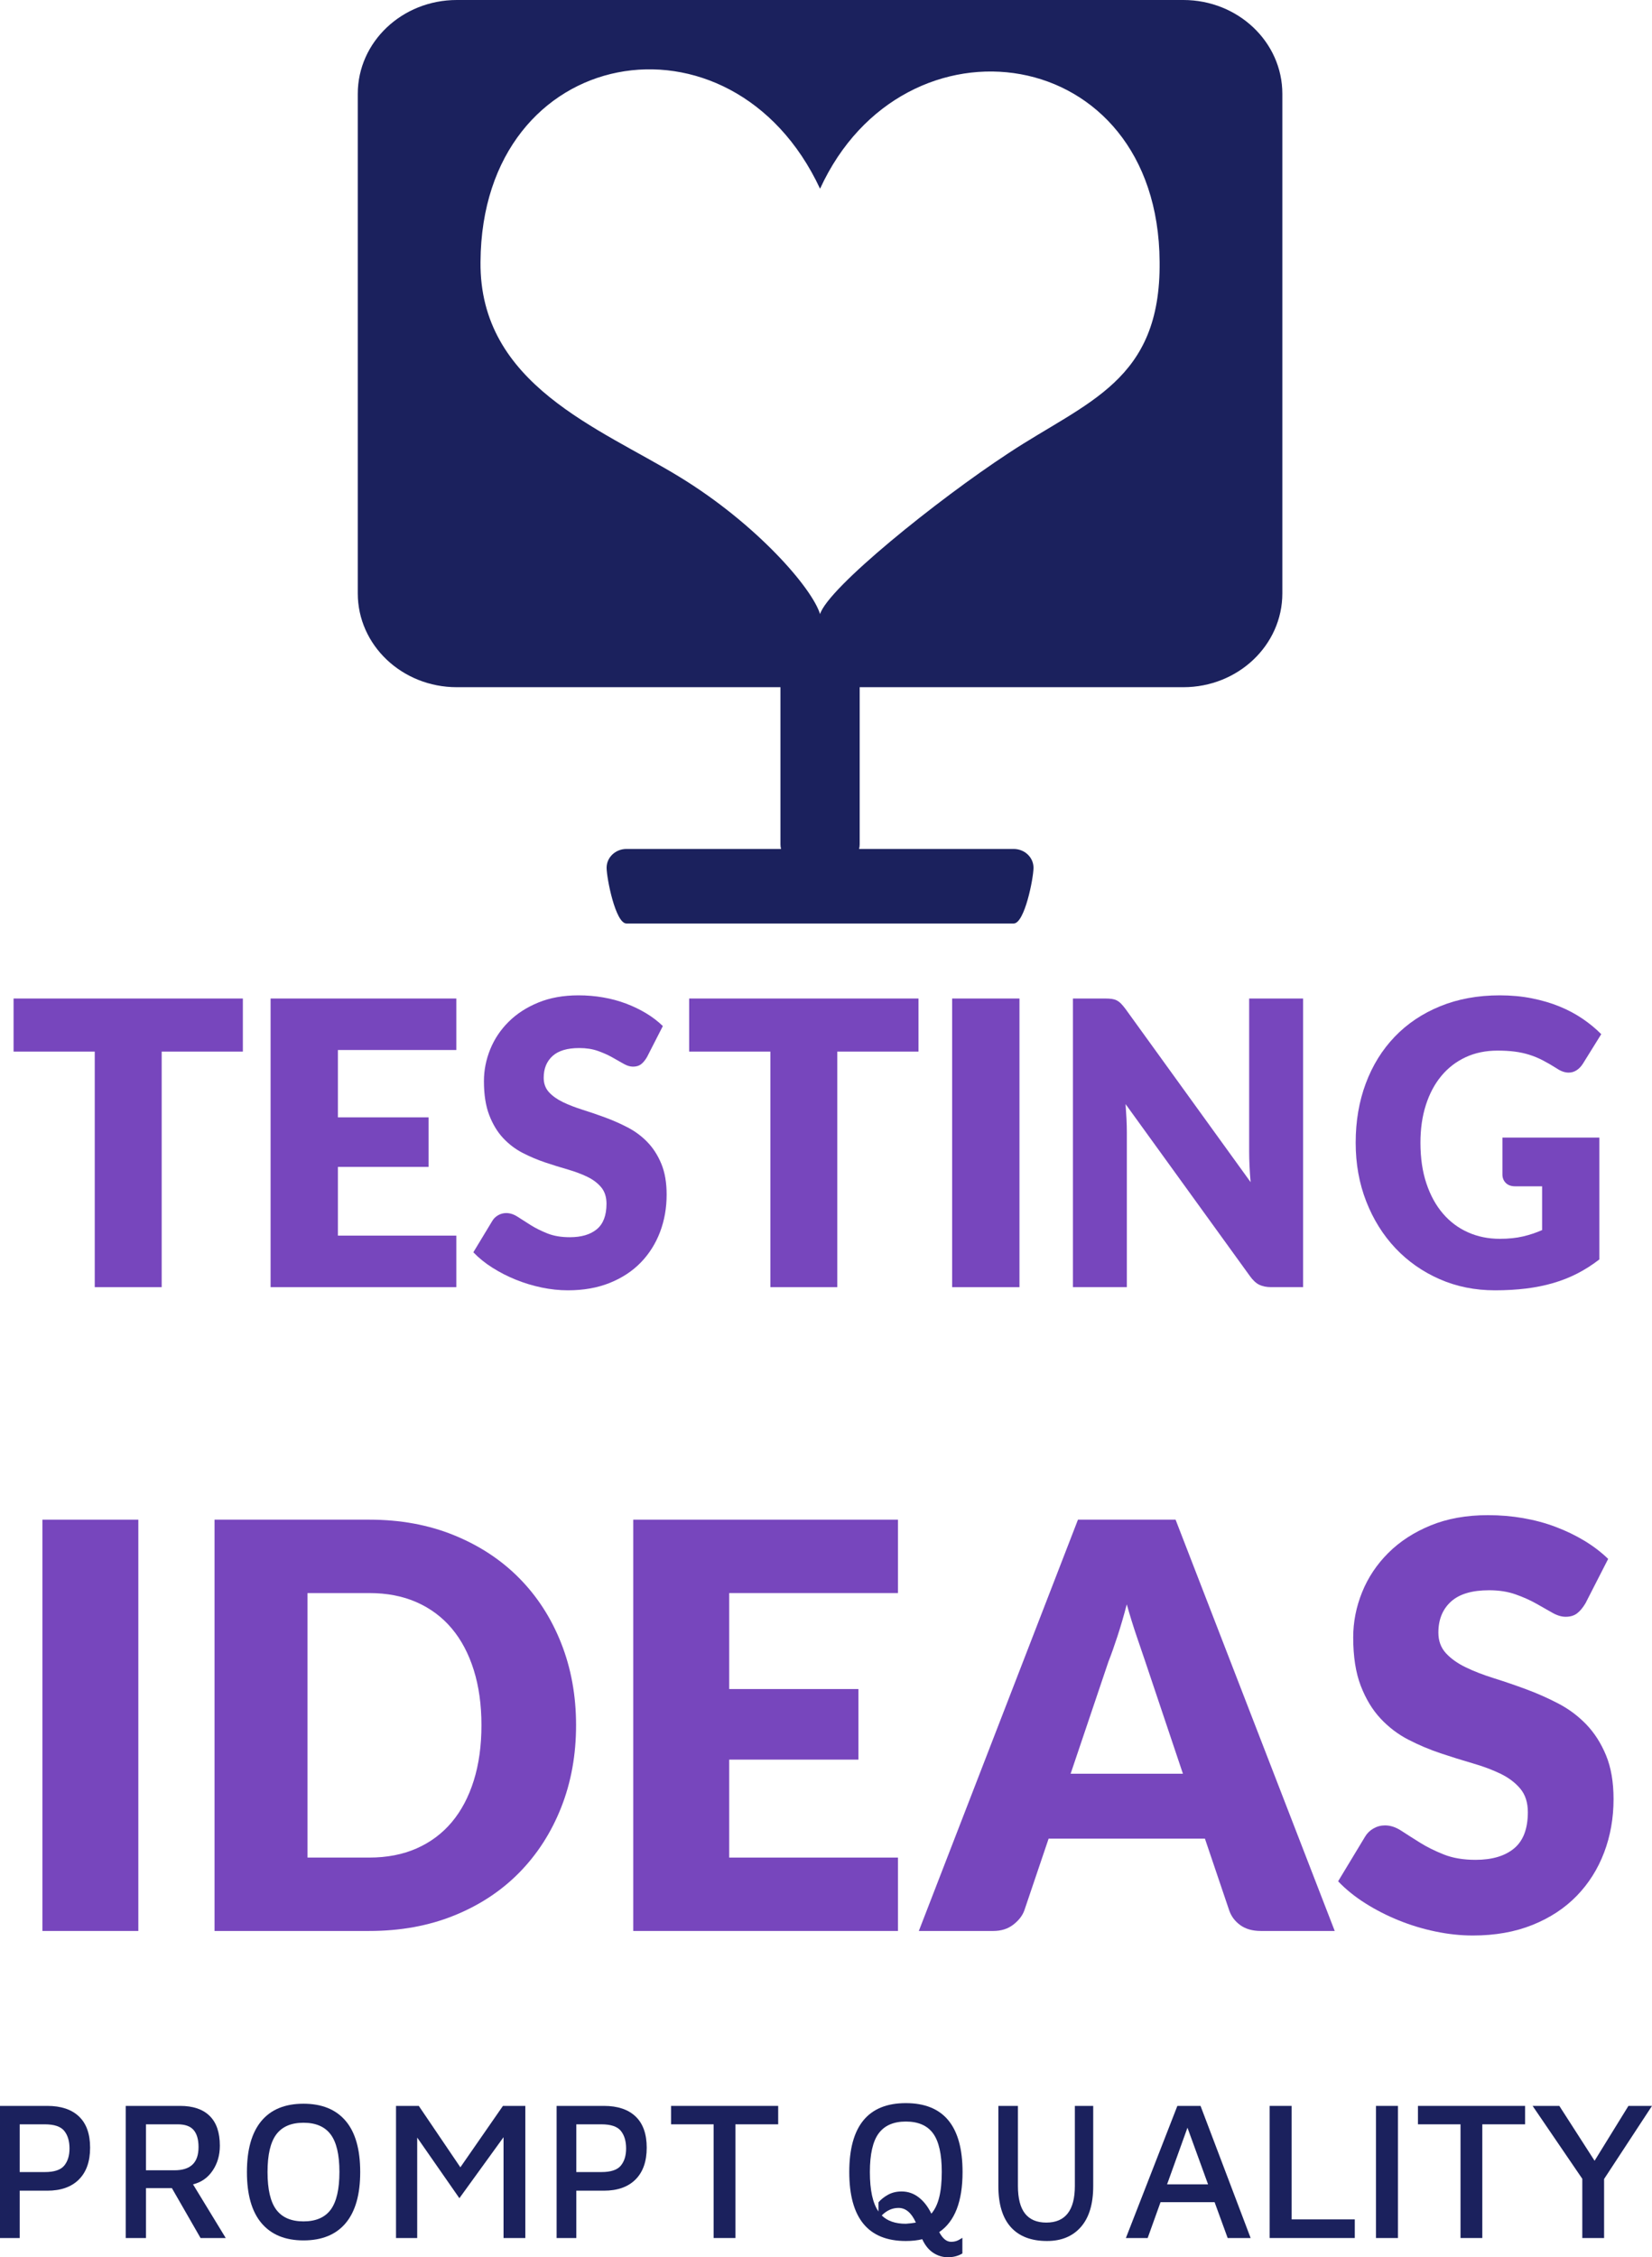 <?xml version="1.0" encoding="UTF-8" standalone="no"?>
<!DOCTYPE svg PUBLIC "-//W3C//DTD SVG 1.1//EN" "http://www.w3.org/Graphics/SVG/1.1/DTD/svg11.dtd">
<svg xmlns:dc="http://purl.org/dc/elements/1.1/" xmlns:xl="http://www.w3.org/1999/xlink" version="1.1" xmlns="http://www.w3.org/2000/svg" viewBox="297.67 620.5 113.857 155.5" width="113.857" height="155.5">
  <defs/>
  <g id="Canvas_1" fill-opacity="1" stroke-dasharray="none" stroke="none" stroke-opacity="1" fill="none">
    <title>Canvas 1</title>
    <g id="Canvas_1: Layer 1">
      <title>Layer 1</title>
      <g id="Graphic_197">
        <path d="M 356.879 678.985 C 356.905 678.886 356.919 678.781 356.919 678.674 L 356.919 667.841 L 379.227 667.841 C 382.995 667.841 386.05 664.947 386.05 661.378 L 386.05 626.962 C 386.05 623.393 382.995 620.5 379.227 620.5 L 329.152 620.5 C 325.383 620.5 322.328 623.393 322.328 626.962 L 322.328 661.378 C 322.328 664.947 325.383 667.841 329.152 667.841 L 351.46 667.841 L 351.46 678.674 C 351.46 678.781 351.474 678.886 351.5 678.985 L 340.843 678.985 C 340.089 678.985 339.478 679.564 339.478 680.278 C 339.478 680.992 340.089 684.119 340.843 684.119 L 367.535 684.119 C 368.289 684.119 368.9 680.992 368.9 680.278 C 368.9 679.564 368.289 678.985 367.535 678.985 Z M 354.189 633.502 L 354.189 633.502 C 359.948 620.937 377.499 623.351 377.591 638.536 C 377.682 646.762 372.583 648.149 367.189 651.71 C 362.253 654.943 354.737 661.005 354.189 662.806 C 353.64 661.005 349.801 656.585 344.499 653.351 C 339.014 649.995 330.696 647.008 330.787 638.536 C 330.879 623.474 348.11 620.486 354.189 633.502 Z" fill="#1b215d"/>
      </g>
      <g id="Group_198">
        <title>TESTING
IDEAS
PROMPT QUALITY</title>
        <g id="Graphic_223">
          <path d="M 314.408 689.287 L 314.408 692.944 L 308.813 692.944 L 308.813 709.17 L 304.2 709.17 L 304.2 692.944 L 298.605 692.944 L 298.605 689.287 Z" fill="#7746bd"/>
        </g>
        <g id="Graphic_222">
          <path d="M 329.12 689.287 L 329.12 692.835 L 320.959 692.835 L 320.959 697.475 L 327.209 697.475 L 327.209 700.887 L 320.959 700.887 L 320.959 705.622 L 329.12 705.622 L 329.12 709.17 L 316.319 709.17 L 316.319 689.287 Z" fill="#7746bd"/>
        </g>
        <g id="Graphic_221">
          <path d="M 342.259 693.326 C 342.129 693.545 341.992 693.708 341.849 693.818 C 341.705 693.927 341.521 693.981 341.295 693.981 C 341.095 693.981 340.88 693.915 340.649 693.784 C 340.419 693.652 340.158 693.504 339.867 693.34 C 339.576 693.176 339.244 693.028 338.87 692.896 C 338.496 692.764 338.071 692.699 337.593 692.699 C 336.767 692.699 336.152 692.883 335.748 693.251 C 335.344 693.62 335.142 694.118 335.142 694.746 C 335.142 695.146 335.264 695.478 335.507 695.742 C 335.75 696.006 336.07 696.233 336.465 696.424 C 336.861 696.615 337.312 696.79 337.821 696.95 C 338.329 697.109 338.848 697.286 339.378 697.482 C 339.909 697.677 340.428 697.907 340.936 698.171 C 341.445 698.435 341.896 698.771 342.292 699.181 C 342.687 699.59 343.007 700.088 343.25 700.675 C 343.493 701.262 343.615 701.969 343.615 702.797 C 343.615 703.716 343.463 704.576 343.159 705.377 C 342.854 706.177 342.413 706.875 341.836 707.471 C 341.258 708.067 340.545 708.536 339.698 708.877 C 338.851 709.218 337.888 709.389 336.811 709.389 C 336.22 709.389 335.618 709.325 335.005 709.198 C 334.393 709.07 333.8 708.891 333.226 708.659 C 332.652 708.427 332.114 708.152 331.61 707.833 C 331.106 707.515 330.667 707.16 330.293 706.769 L 331.597 704.612 C 331.692 704.449 331.827 704.317 332.001 704.217 C 332.175 704.117 332.361 704.067 332.561 704.067 C 332.822 704.067 333.085 704.153 333.35 704.326 C 333.615 704.499 333.915 704.69 334.249 704.899 C 334.584 705.108 334.968 705.299 335.403 705.472 C 335.837 705.645 336.35 705.731 336.941 705.731 C 337.74 705.731 338.362 705.547 338.805 705.179 C 339.248 704.81 339.47 704.226 339.47 703.425 C 339.47 702.961 339.348 702.584 339.105 702.292 C 338.861 702.001 338.542 701.76 338.147 701.569 C 337.751 701.378 337.302 701.21 336.798 701.064 C 336.294 700.919 335.777 700.757 335.246 700.58 C 334.716 700.402 334.199 700.184 333.695 699.925 C 333.191 699.665 332.742 699.324 332.346 698.901 C 331.951 698.478 331.631 697.95 331.388 697.318 C 331.145 696.686 331.023 695.906 331.023 694.978 C 331.023 694.232 331.167 693.504 331.453 692.794 C 331.74 692.084 332.162 691.452 332.718 690.897 C 333.274 690.342 333.956 689.899 334.764 689.567 C 335.572 689.235 336.498 689.068 337.541 689.068 C 338.123 689.068 338.69 689.116 339.242 689.212 C 339.793 689.307 340.317 689.448 340.812 689.635 C 341.308 689.821 341.77 690.044 342.201 690.303 C 342.631 690.563 343.015 690.856 343.354 691.184 Z" fill="#7746bd"/>
        </g>
        <g id="Graphic_220">
          <path d="M 360.972 689.287 L 360.972 692.944 L 355.376 692.944 L 355.376 709.17 L 350.764 709.17 L 350.764 692.944 L 345.168 692.944 L 345.168 689.287 Z" fill="#7746bd"/>
        </g>
        <g id="Graphic_219">
          <rect x="363.292" y="689.287" width="4.64" height="19.884" fill="#7746bd"/>
        </g>
        <g id="Graphic_218">
          <path d="M 373.836 689.287 C 374.019 689.287 374.173 689.296 374.298 689.314 C 374.422 689.332 374.535 689.366 374.634 689.416 C 374.734 689.466 374.83 689.537 374.921 689.628 C 375.013 689.719 375.116 689.842 375.233 689.996 L 383.863 701.938 C 383.829 701.556 383.804 701.185 383.788 700.825 C 383.771 700.466 383.763 700.127 383.763 699.809 L 383.763 689.287 L 387.479 689.287 L 387.479 709.17 L 385.284 709.17 C 384.96 709.17 384.686 709.116 384.461 709.007 C 384.237 708.898 384.02 708.697 383.813 708.406 L 375.245 696.561 C 375.27 696.906 375.291 697.245 375.308 697.577 C 375.324 697.909 375.333 698.221 375.333 698.512 L 375.333 709.17 L 371.616 709.17 L 371.616 689.287 Z" fill="#7746bd"/>
        </g>
        <g id="Graphic_217">
          <path d="M 401.037 705.841 C 401.639 705.841 402.172 705.786 402.637 705.677 C 403.101 705.568 403.54 705.422 403.953 705.24 L 403.953 702.224 L 402.095 702.224 C 401.82 702.224 401.605 702.147 401.45 701.992 C 401.295 701.837 401.218 701.642 401.218 701.405 L 401.218 698.867 L 407.9 698.867 L 407.9 707.26 C 407.418 707.633 406.917 707.954 406.397 708.222 C 405.877 708.49 405.322 708.711 404.733 708.884 C 404.144 709.057 403.516 709.184 402.85 709.266 C 402.183 709.348 401.467 709.389 400.702 709.389 C 399.326 709.389 398.053 709.132 396.884 708.618 C 395.714 708.104 394.701 707.394 393.846 706.489 C 392.99 705.584 392.319 704.51 391.833 703.268 C 391.347 702.026 391.104 700.678 391.104 699.222 C 391.104 697.739 391.337 696.376 391.801 695.135 C 392.265 693.893 392.93 692.821 393.794 691.921 C 394.658 691.02 395.703 690.319 396.929 689.819 C 398.154 689.319 399.524 689.068 401.037 689.068 C 401.82 689.068 402.555 689.137 403.243 689.273 C 403.931 689.41 404.565 689.596 405.146 689.833 C 405.726 690.069 406.257 690.351 406.739 690.679 C 407.221 691.006 407.651 691.361 408.029 691.743 L 406.765 693.777 C 406.644 693.968 406.5 694.118 406.333 694.227 C 406.165 694.336 405.982 694.391 405.784 694.391 C 405.526 694.391 405.26 694.3 404.985 694.118 C 404.641 693.899 404.316 693.711 404.011 693.552 C 403.705 693.392 403.394 693.263 403.075 693.163 C 402.757 693.062 402.422 692.99 402.069 692.944 C 401.717 692.899 401.321 692.876 400.882 692.876 C 400.065 692.876 399.33 693.028 398.677 693.333 C 398.023 693.638 397.466 694.068 397.006 694.623 C 396.546 695.178 396.191 695.844 395.942 696.622 C 395.692 697.4 395.568 698.266 395.568 699.222 C 395.568 700.277 395.705 701.214 395.981 702.033 C 396.256 702.852 396.636 703.543 397.122 704.107 C 397.608 704.672 398.184 705.101 398.851 705.397 C 399.517 705.693 400.246 705.841 401.037 705.841 Z" fill="#7746bd"/>
        </g>
        <g id="Graphic_216">
          <rect x="300.593" y="725.189" width="6.612" height="28.334" fill="#7746bd"/>
        </g>
        <g id="Graphic_215">
          <path d="M 337.373 739.346 C 337.373 741.395 337.031 743.284 336.346 745.015 C 335.661 746.746 334.697 748.244 333.453 749.508 C 332.209 750.772 330.71 751.757 328.957 752.463 C 327.205 753.17 325.26 753.523 323.124 753.523 L 312.456 753.523 L 312.456 725.189 L 323.124 725.189 C 325.26 725.189 327.205 725.546 328.957 726.259 C 330.71 726.972 332.209 727.957 333.453 729.215 C 334.697 730.472 335.661 731.966 336.346 733.697 C 337.031 735.428 337.373 737.311 337.373 739.346 Z M 330.852 739.346 C 330.852 737.946 330.676 736.682 330.324 735.554 C 329.972 734.426 329.466 733.47 328.807 732.686 C 328.147 731.902 327.34 731.299 326.385 730.877 C 325.43 730.456 324.343 730.245 323.124 730.245 L 318.864 730.245 L 318.864 748.467 L 323.124 748.467 C 324.343 748.467 325.43 748.256 326.385 747.835 C 327.34 747.414 328.147 746.811 328.807 746.027 C 329.466 745.242 329.972 744.286 330.324 743.158 C 330.676 742.03 330.852 740.76 330.852 739.346 Z" fill="#7746bd"/>
        </g>
        <g id="Graphic_214">
          <path d="M 359.557 725.189 L 359.557 730.245 L 347.927 730.245 L 347.927 736.857 L 356.834 736.857 L 356.834 741.719 L 347.927 741.719 L 347.927 748.467 L 359.557 748.467 L 359.557 753.523 L 341.315 753.523 L 341.315 725.189 Z" fill="#7746bd"/>
        </g>
        <g id="Graphic_213">
          <path d="M 389.661 753.523 L 384.565 753.523 C 383.995 753.523 383.525 753.39 383.156 753.125 C 382.786 752.859 382.53 752.519 382.387 752.104 L 380.715 747.164 L 369.941 747.164 L 368.269 752.104 C 368.139 752.467 367.886 752.794 367.51 753.086 C 367.134 753.378 366.674 753.523 366.13 753.523 L 360.996 753.523 L 371.964 725.189 L 378.692 725.189 Z M 371.458 742.691 L 379.198 742.691 L 376.592 734.932 C 376.424 734.439 376.226 733.859 375.999 733.192 C 375.772 732.524 375.548 731.801 375.328 731.023 C 375.121 731.814 374.907 732.547 374.686 733.221 C 374.466 733.895 374.259 734.478 374.064 734.971 Z" fill="#7746bd"/>
        </g>
        <g id="Graphic_212">
          <path d="M 406.945 730.945 C 406.76 731.256 406.565 731.49 406.36 731.645 C 406.156 731.801 405.893 731.879 405.571 731.879 C 405.286 731.879 404.98 731.785 404.651 731.597 C 404.323 731.409 403.952 731.198 403.537 730.965 C 403.122 730.731 402.648 730.521 402.116 730.333 C 401.584 730.145 400.977 730.051 400.296 730.051 C 399.119 730.051 398.243 730.313 397.667 730.838 C 397.092 731.364 396.804 732.073 396.804 732.968 C 396.804 733.538 396.977 734.011 397.324 734.388 C 397.67 734.764 398.126 735.088 398.689 735.36 C 399.252 735.632 399.896 735.882 400.621 736.109 C 401.345 736.335 402.085 736.588 402.84 736.867 C 403.596 737.146 404.336 737.473 405.06 737.849 C 405.784 738.225 406.428 738.705 406.992 739.288 C 407.555 739.872 408.01 740.581 408.357 741.418 C 408.704 742.254 408.877 743.262 408.877 744.442 C 408.877 745.751 408.66 746.976 408.227 748.117 C 407.794 749.258 407.165 750.253 406.342 751.102 C 405.518 751.951 404.503 752.619 403.295 753.105 C 402.088 753.591 400.717 753.835 399.181 753.835 C 398.339 753.835 397.482 753.744 396.609 753.562 C 395.736 753.381 394.89 753.125 394.073 752.794 C 393.256 752.463 392.488 752.071 391.77 751.617 C 391.052 751.164 390.426 750.658 389.894 750.101 L 391.751 747.028 C 391.888 746.795 392.079 746.607 392.327 746.464 C 392.575 746.322 392.841 746.25 393.126 746.25 C 393.497 746.25 393.872 746.373 394.25 746.62 C 394.627 746.866 395.055 747.138 395.531 747.436 C 396.008 747.735 396.556 748.007 397.175 748.253 C 397.794 748.5 398.525 748.623 399.367 748.623 C 400.506 748.623 401.392 748.36 402.023 747.835 C 402.655 747.31 402.97 746.477 402.97 745.336 C 402.97 744.675 402.797 744.137 402.45 743.722 C 402.104 743.307 401.649 742.964 401.085 742.691 C 400.522 742.419 399.881 742.179 399.163 741.972 C 398.444 741.764 397.708 741.534 396.952 741.281 C 396.197 741.029 395.46 740.717 394.742 740.348 C 394.024 739.979 393.383 739.492 392.819 738.889 C 392.256 738.287 391.801 737.535 391.454 736.634 C 391.107 735.733 390.934 734.621 390.934 733.298 C 390.934 732.235 391.138 731.198 391.547 730.187 C 391.956 729.176 392.556 728.275 393.349 727.484 C 394.141 726.693 395.113 726.061 396.265 725.588 C 397.417 725.115 398.735 724.878 400.221 724.878 C 401.051 724.878 401.859 724.946 402.645 725.082 C 403.432 725.218 404.178 725.419 404.884 725.685 C 405.589 725.951 406.249 726.268 406.862 726.638 C 407.475 727.007 408.023 727.425 408.506 727.892 Z" fill="#7746bd"/>
        </g>
        <g id="Graphic_211">
          <path d="M 299.028 774.676 L 297.67 774.676 L 297.67 765.574 L 300.929 765.574 C 301.876 765.574 302.604 765.817 303.115 766.304 C 303.625 766.79 303.88 767.507 303.88 768.453 C 303.88 769.399 303.623 770.13 303.108 770.644 C 302.594 771.158 301.868 771.415 300.929 771.415 L 299.028 771.415 Z M 300.757 770.132 C 301.407 770.132 301.853 769.984 302.096 769.688 C 302.339 769.393 302.46 768.999 302.46 768.508 C 302.46 767.998 302.339 767.593 302.096 767.293 C 301.853 766.993 301.407 766.843 300.757 766.843 L 299.028 766.843 L 299.028 770.132 Z" fill="#1b215d"/>
        </g>
        <g id="Graphic_210">
          <path d="M 311.492 774.676 L 309.516 771.237 L 307.729 771.237 L 307.729 774.676 L 306.336 774.676 L 306.336 765.574 L 310.086 765.574 C 310.973 765.574 311.65 765.803 312.119 766.263 C 312.588 766.722 312.822 767.407 312.822 768.317 C 312.822 768.972 312.656 769.545 312.322 770.036 C 311.988 770.528 311.539 770.841 310.973 770.978 L 313.228 774.676 Z M 307.729 770.009 L 309.693 770.009 C 310.251 770.009 310.666 769.877 310.941 769.613 C 311.216 769.349 311.353 768.949 311.353 768.412 C 311.353 767.894 311.241 767.502 311.017 767.239 C 310.793 766.975 310.428 766.843 309.921 766.843 L 307.729 766.843 Z" fill="#1b215d"/>
        </g>
        <g id="Graphic_209">
          <path d="M 318.586 774.84 C 317.328 774.84 316.364 774.444 315.694 773.653 C 315.023 772.861 314.688 771.688 314.688 770.132 C 314.688 768.585 315.019 767.414 315.681 766.618 C 316.343 765.822 317.312 765.424 318.586 765.424 C 319.852 765.424 320.82 765.817 321.49 766.604 C 322.161 767.391 322.496 768.567 322.496 770.132 C 322.496 771.678 322.163 772.85 321.497 773.646 C 320.83 774.442 319.86 774.84 318.586 774.84 Z M 318.586 773.53 C 319.441 773.53 320.067 773.259 320.466 772.718 C 320.864 772.177 321.063 771.31 321.063 770.118 C 321.063 768.935 320.862 768.076 320.459 767.539 C 320.057 767.002 319.432 766.734 318.586 766.734 C 317.739 766.734 317.115 767.002 316.712 767.539 C 316.31 768.076 316.109 768.94 316.109 770.132 C 316.109 771.324 316.31 772.188 316.712 772.725 C 317.115 773.261 317.739 773.53 318.586 773.53 Z" fill="#1b215d"/>
        </g>
        <g id="Graphic_208">
          <path d="M 333.876 765.574 L 333.876 774.676 L 332.374 774.676 L 332.374 767.73 L 329.331 771.933 L 326.424 767.757 L 326.424 774.676 L 324.964 774.676 L 324.964 765.574 L 326.533 765.574 L 329.399 769.804 L 332.333 765.574 Z" fill="#1b215d"/>
        </g>
        <g id="Graphic_207">
          <path d="M 337.39 774.676 L 336.032 774.676 L 336.032 765.574 L 339.291 765.574 C 340.238 765.574 340.966 765.817 341.476 766.304 C 341.987 766.79 342.242 767.507 342.242 768.453 C 342.242 769.399 341.985 770.13 341.47 770.644 C 340.956 771.158 340.229 771.415 339.291 771.415 L 337.39 771.415 Z M 339.118 770.132 C 339.769 770.132 340.215 769.984 340.458 769.688 C 340.701 769.393 340.822 768.999 340.822 768.508 C 340.822 767.998 340.701 767.593 340.458 767.293 C 340.215 766.993 339.769 766.843 339.118 766.843 L 337.39 766.843 L 337.39 770.132 Z" fill="#1b215d"/>
        </g>
        <g id="Graphic_206">
          <path d="M 346.854 766.843 L 343.92 766.843 L 343.92 765.574 L 351.303 765.574 L 351.303 766.843 L 348.355 766.843 L 348.355 774.676 L 346.854 774.676 Z" fill="#1b215d"/>
        </g>
        <g id="Graphic_205">
          <path d="M 362.401 774.267 C 362.636 774.713 362.908 774.936 363.218 774.936 C 363.352 774.936 363.474 774.917 363.583 774.881 C 363.692 774.845 363.83 774.772 363.998 774.663 L 363.998 775.741 C 363.705 775.914 363.373 776 363.005 776 C 362.636 776 362.296 775.898 361.986 775.693 C 361.676 775.488 361.424 775.177 361.232 774.758 C 360.896 774.84 360.519 774.881 360.1 774.881 C 357.501 774.881 356.202 773.298 356.202 770.132 C 356.202 766.966 357.501 765.383 360.1 765.383 C 362.707 765.383 364.01 766.966 364.01 770.132 C 364.01 772.161 363.474 773.539 362.401 774.267 Z M 360.1 766.652 C 359.253 766.652 358.629 766.925 358.226 767.471 C 357.824 768.016 357.623 768.904 357.623 770.132 C 357.623 771.378 357.82 772.284 358.214 772.847 L 358.214 772.22 C 358.382 772.02 358.602 771.845 358.874 771.694 C 359.147 771.544 359.459 771.469 359.811 771.469 C 360.247 771.469 360.639 771.603 360.986 771.872 C 361.334 772.14 361.626 772.515 361.86 772.998 C 362.103 772.716 362.284 772.34 362.401 771.872 C 362.518 771.403 362.577 770.819 362.577 770.118 C 362.577 768.899 362.378 768.016 361.98 767.471 C 361.582 766.925 360.955 766.652 360.1 766.652 Z M 358.44 773.12 C 358.826 773.503 359.379 773.694 360.1 773.694 C 360.36 773.676 360.59 773.648 360.792 773.612 C 360.49 772.938 360.092 772.602 359.597 772.602 C 359.17 772.602 358.784 772.775 358.44 773.12 Z" fill="#1b215d"/>
        </g>
        <g id="Graphic_204">
          <path d="M 369.83 774.881 C 368.741 774.881 367.91 774.562 367.337 773.926 C 366.765 773.289 366.478 772.347 366.478 771.101 L 366.478 765.574 L 367.826 765.574 L 367.826 771.087 C 367.826 771.942 367.989 772.577 368.315 772.991 C 368.641 773.405 369.13 773.612 369.782 773.612 C 371.094 773.612 371.75 772.77 371.75 771.087 L 371.75 765.574 L 373.015 765.574 L 373.015 771.101 C 373.015 772.329 372.732 773.266 372.168 773.912 C 371.603 774.558 370.824 774.881 369.83 774.881 Z" fill="#1b215d"/>
        </g>
        <g id="Graphic_203">
          <path d="M 381.381 772.206 L 377.655 772.206 L 376.768 774.676 L 375.267 774.676 L 378.815 765.574 L 380.412 765.574 L 383.865 774.676 L 382.282 774.676 Z M 380.93 770.978 L 379.511 767.075 L 378.106 770.978 Z" fill="#1b215d"/>
        </g>
        <g id="Graphic_202">
          <path d="M 385.175 765.574 L 386.69 765.574 L 386.69 773.393 L 391.043 773.393 L 391.043 774.676 L 385.175 774.676 Z" fill="#1b215d"/>
        </g>
        <g id="Graphic_201">
          <rect x="392.503" y="765.574" width="1.515" height="9.103" fill="#1b215d"/>
        </g>
        <g id="Graphic_200">
          <path d="M 398.33 766.843 L 395.396 766.843 L 395.396 765.574 L 402.779 765.574 L 402.779 766.843 L 399.832 766.843 L 399.832 774.676 L 398.33 774.676 Z" fill="#1b215d"/>
        </g>
        <g id="Graphic_199">
          <path d="M 408.225 770.609 L 408.225 774.676 L 406.723 774.676 L 406.723 770.596 L 403.298 765.574 L 405.14 765.574 L 407.57 769.354 L 409.903 765.574 L 411.527 765.574 Z" fill="#1b215d"/>
        </g>
      </g>
    </g>
  </g>
</svg>
